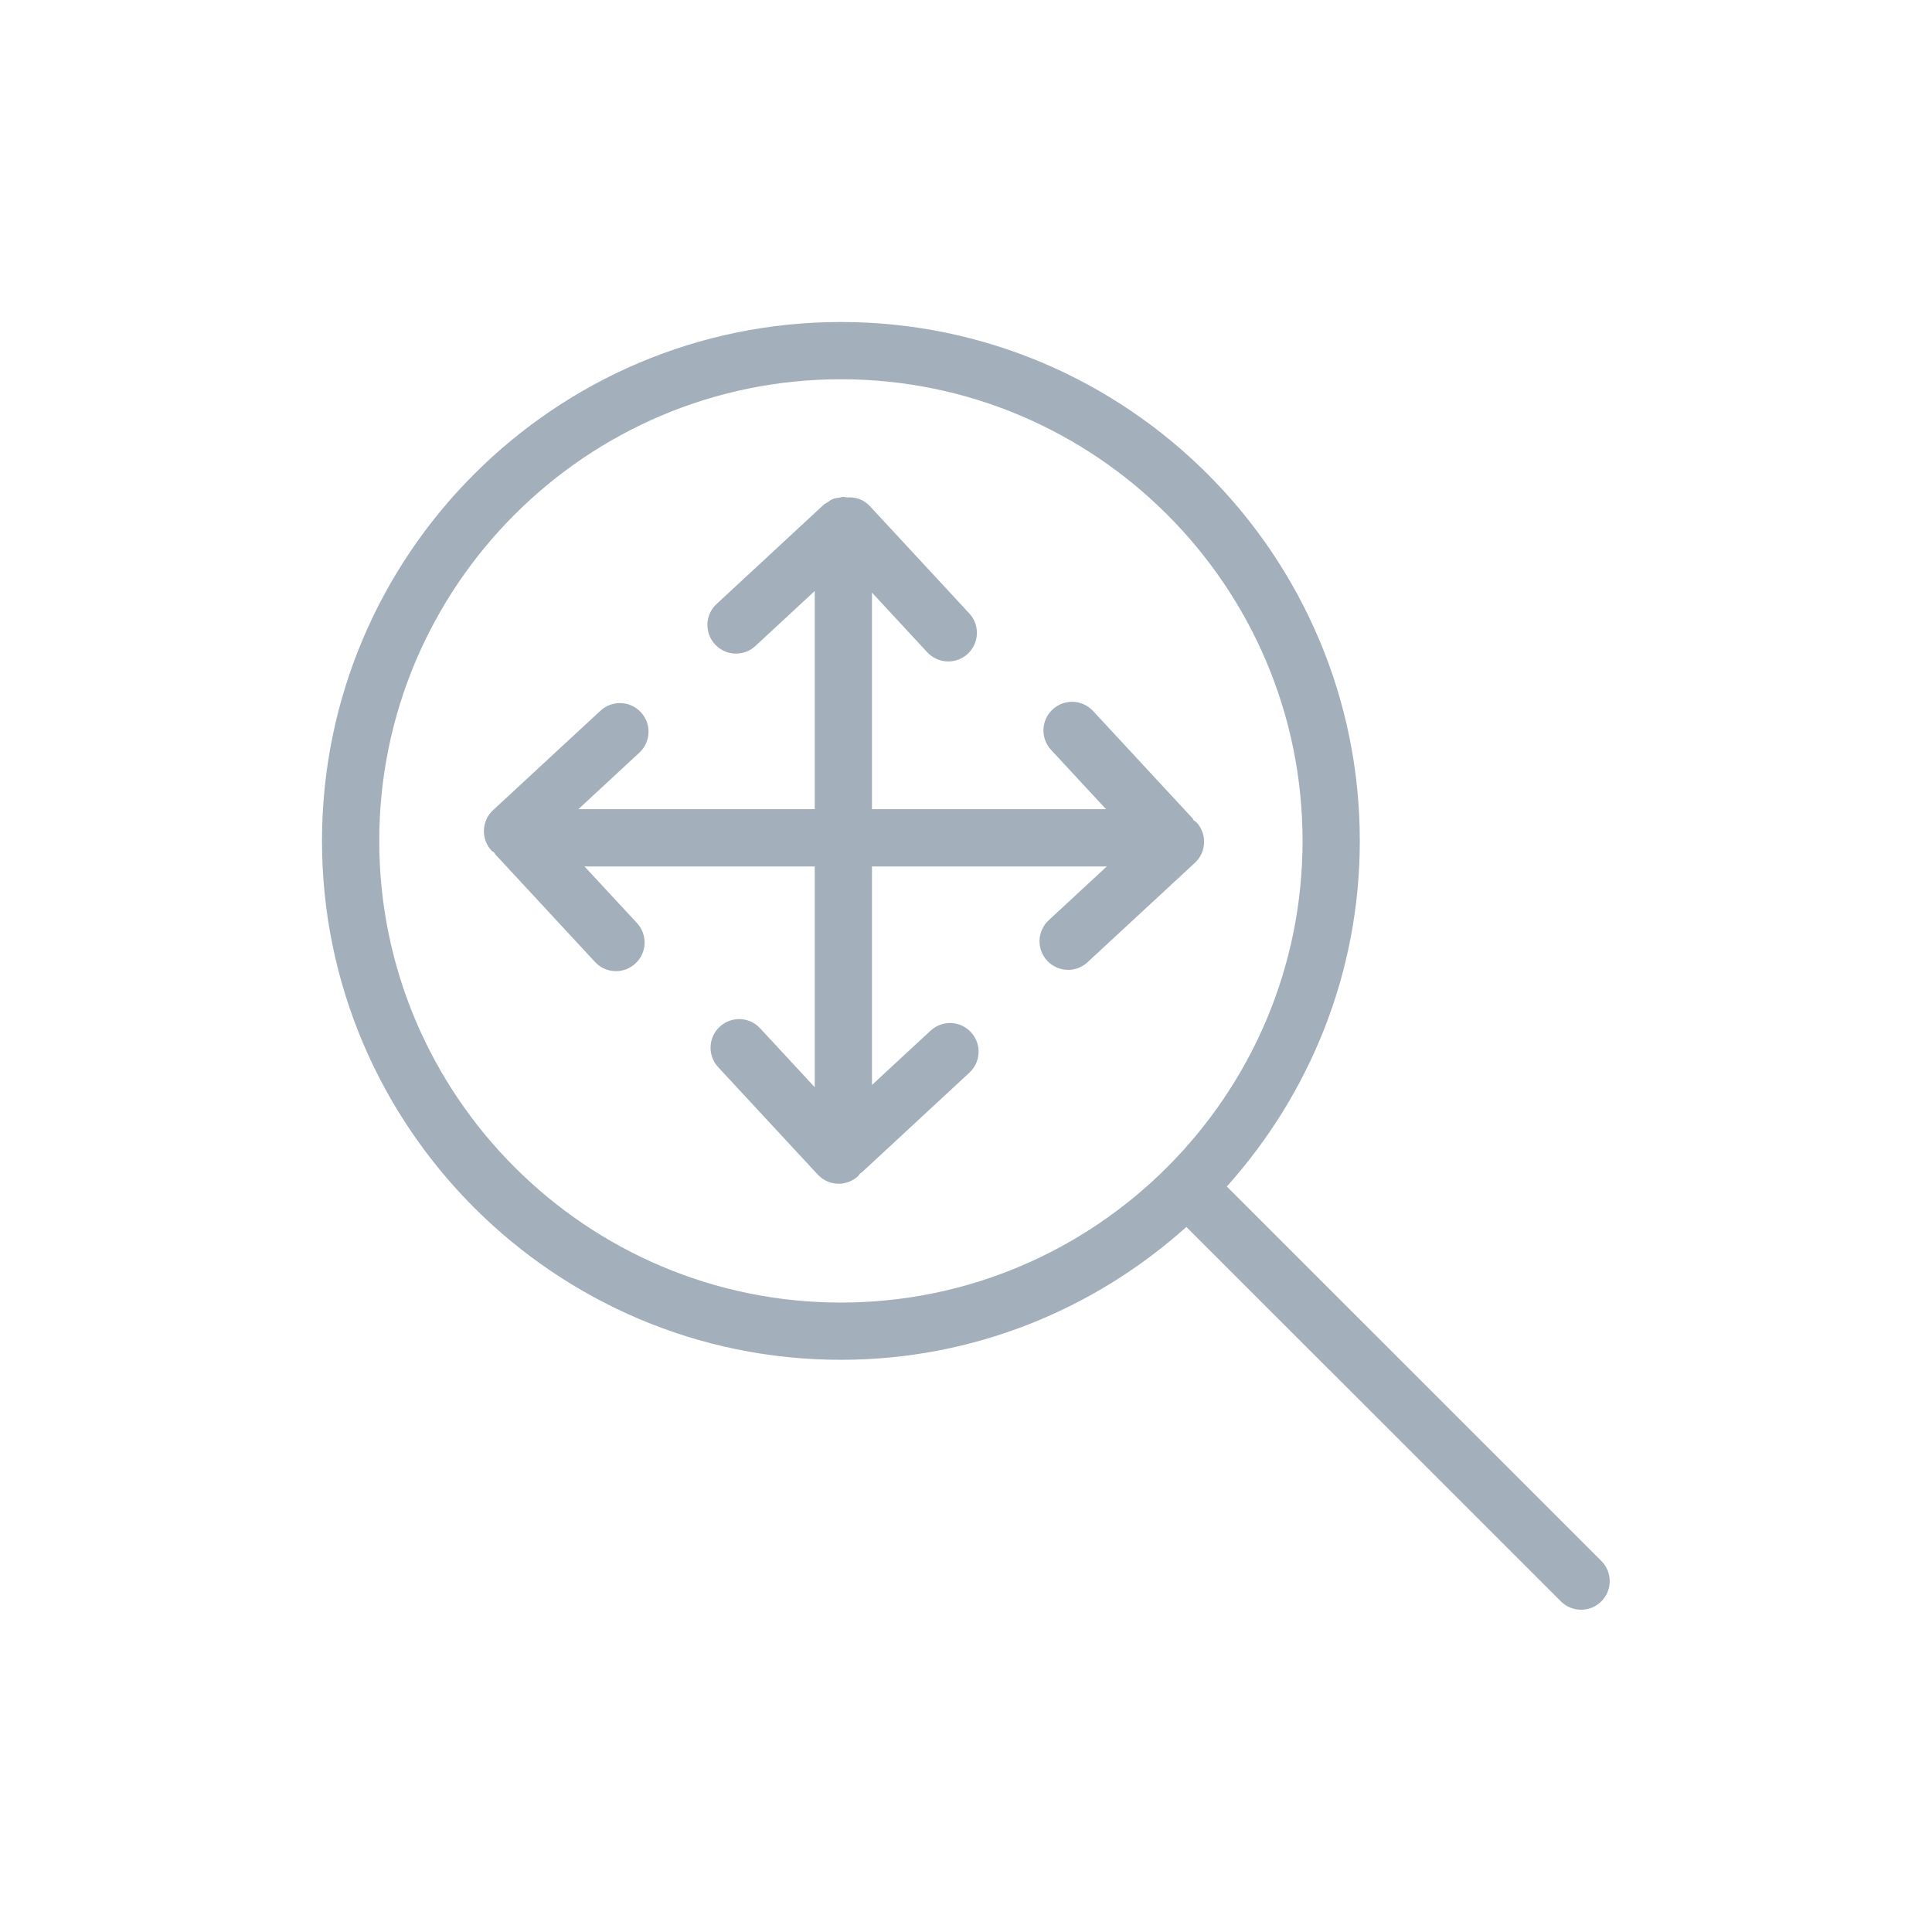 <?xml version="1.0" encoding="UTF-8"?>
<svg width="30px" height="30px" viewBox="0 0 30 30" version="1.1" xmlns="http://www.w3.org/2000/svg" xmlns:xlink="http://www.w3.org/1999/xlink">
    <!-- Generator: Sketch 49.1 (51147) - http://www.bohemiancoding.com/sketch -->
    <title>zoom xy bg less</title>
    <desc>Created with Sketch.</desc>
    <defs></defs>
    <g id="zoom-xy-bg-less" stroke="none" stroke-width="1" fill="none" fill-rule="evenodd">
        <g id="backgrounds"></g>
        <g id="icon-status" transform="translate(5, 5)" fill="#a3b0bb">
            <g id="normal">
                <g id="icon-base">
                    <path d="M13.579,7.769 C13.566,7.756 13.55,7.75 13.537,7.739 C13.529,7.728 13.526,7.717 13.518,7.707 L11.973,6.04 C11.806,5.86 11.525,5.849 11.345,6.016 C11.165,6.183 11.154,6.464 11.321,6.644 L12.174,7.565 L8.54,7.565 L8.54,4.202 L9.399,5.129 C9.487,5.223 9.606,5.271 9.725,5.271 C9.833,5.271 9.941,5.232 10.027,5.153 C10.207,4.986 10.218,4.705 10.051,4.525 L8.506,2.858 C8.41,2.754 8.277,2.714 8.146,2.724 C8.132,2.722 8.118,2.717 8.104,2.717 C8.101,2.717 8.099,2.715 8.096,2.715 C8.073,2.715 8.054,2.725 8.033,2.728 C7.999,2.733 7.966,2.735 7.934,2.748 C7.902,2.761 7.877,2.781 7.849,2.8 C7.831,2.813 7.81,2.818 7.794,2.834 L6.127,4.379 C5.947,4.545 5.936,4.826 6.103,5.006 C6.19,5.101 6.309,5.149 6.429,5.149 C6.537,5.149 6.645,5.11 6.731,5.03 L7.651,4.177 L7.651,7.565 L3.981,7.565 L4.928,6.687 C5.108,6.521 5.119,6.239 4.952,6.06 C4.785,5.88 4.504,5.869 4.324,6.036 L2.656,7.58 C2.476,7.747 2.466,8.028 2.632,8.208 C2.645,8.221 2.661,8.227 2.674,8.238 C2.682,8.248 2.685,8.26 2.694,8.27 L4.239,9.937 C4.326,10.032 4.445,10.08 4.565,10.08 C4.673,10.08 4.781,10.04 4.867,9.961 C5.047,9.794 5.058,9.513 4.891,9.333 L4.076,8.454 L7.651,8.454 L7.651,11.882 L6.803,10.967 C6.637,10.787 6.356,10.776 6.176,10.943 C5.996,11.11 5.985,11.391 6.152,11.571 L7.697,13.238 C7.785,13.333 7.903,13.381 8.023,13.381 C8.131,13.381 8.239,13.341 8.325,13.262 C8.338,13.25 8.344,13.234 8.355,13.221 C8.365,13.213 8.377,13.21 8.386,13.201 L10.053,11.656 C10.233,11.489 10.244,11.208 10.077,11.028 C9.911,10.848 9.63,10.837 9.45,11.004 L8.54,11.847 L8.54,8.454 L12.186,8.454 L11.284,9.29 C11.104,9.457 11.093,9.738 11.26,9.918 C11.348,10.012 11.467,10.06 11.586,10.06 C11.694,10.06 11.802,10.021 11.888,9.941 L13.555,8.397 C13.735,8.23 13.746,7.949 13.579,7.769" id="Fill-1"></path>
                    <path d="M0.889,8.057 C0.889,4.104 4.104,0.889 8.057,0.889 C12.01,0.889 15.226,4.104 15.226,8.057 C15.226,12.01 12.01,15.226 8.057,15.226 C4.104,15.226 0.889,12.01 0.889,8.057 Z M14.05,13.424 C15.329,11.997 16.115,10.12 16.115,8.057 C16.115,3.614 12.5,-4.44347838e-05 8.057,-4.44347838e-05 C3.614,-4.44347838e-05 0,3.614 0,8.057 C0,12.5 3.614,16.115 8.057,16.115 C10.119,16.115 11.996,15.33 13.422,14.052 L19.237,19.866 C19.324,19.953 19.438,19.996 19.551,19.996 C19.665,19.996 19.779,19.953 19.865,19.866 C20.039,19.693 20.039,19.411 19.865,19.238 L14.05,13.424 Z" id="Fill-3"></path>
                </g>
            </g>
        </g>
    </g>
</svg>